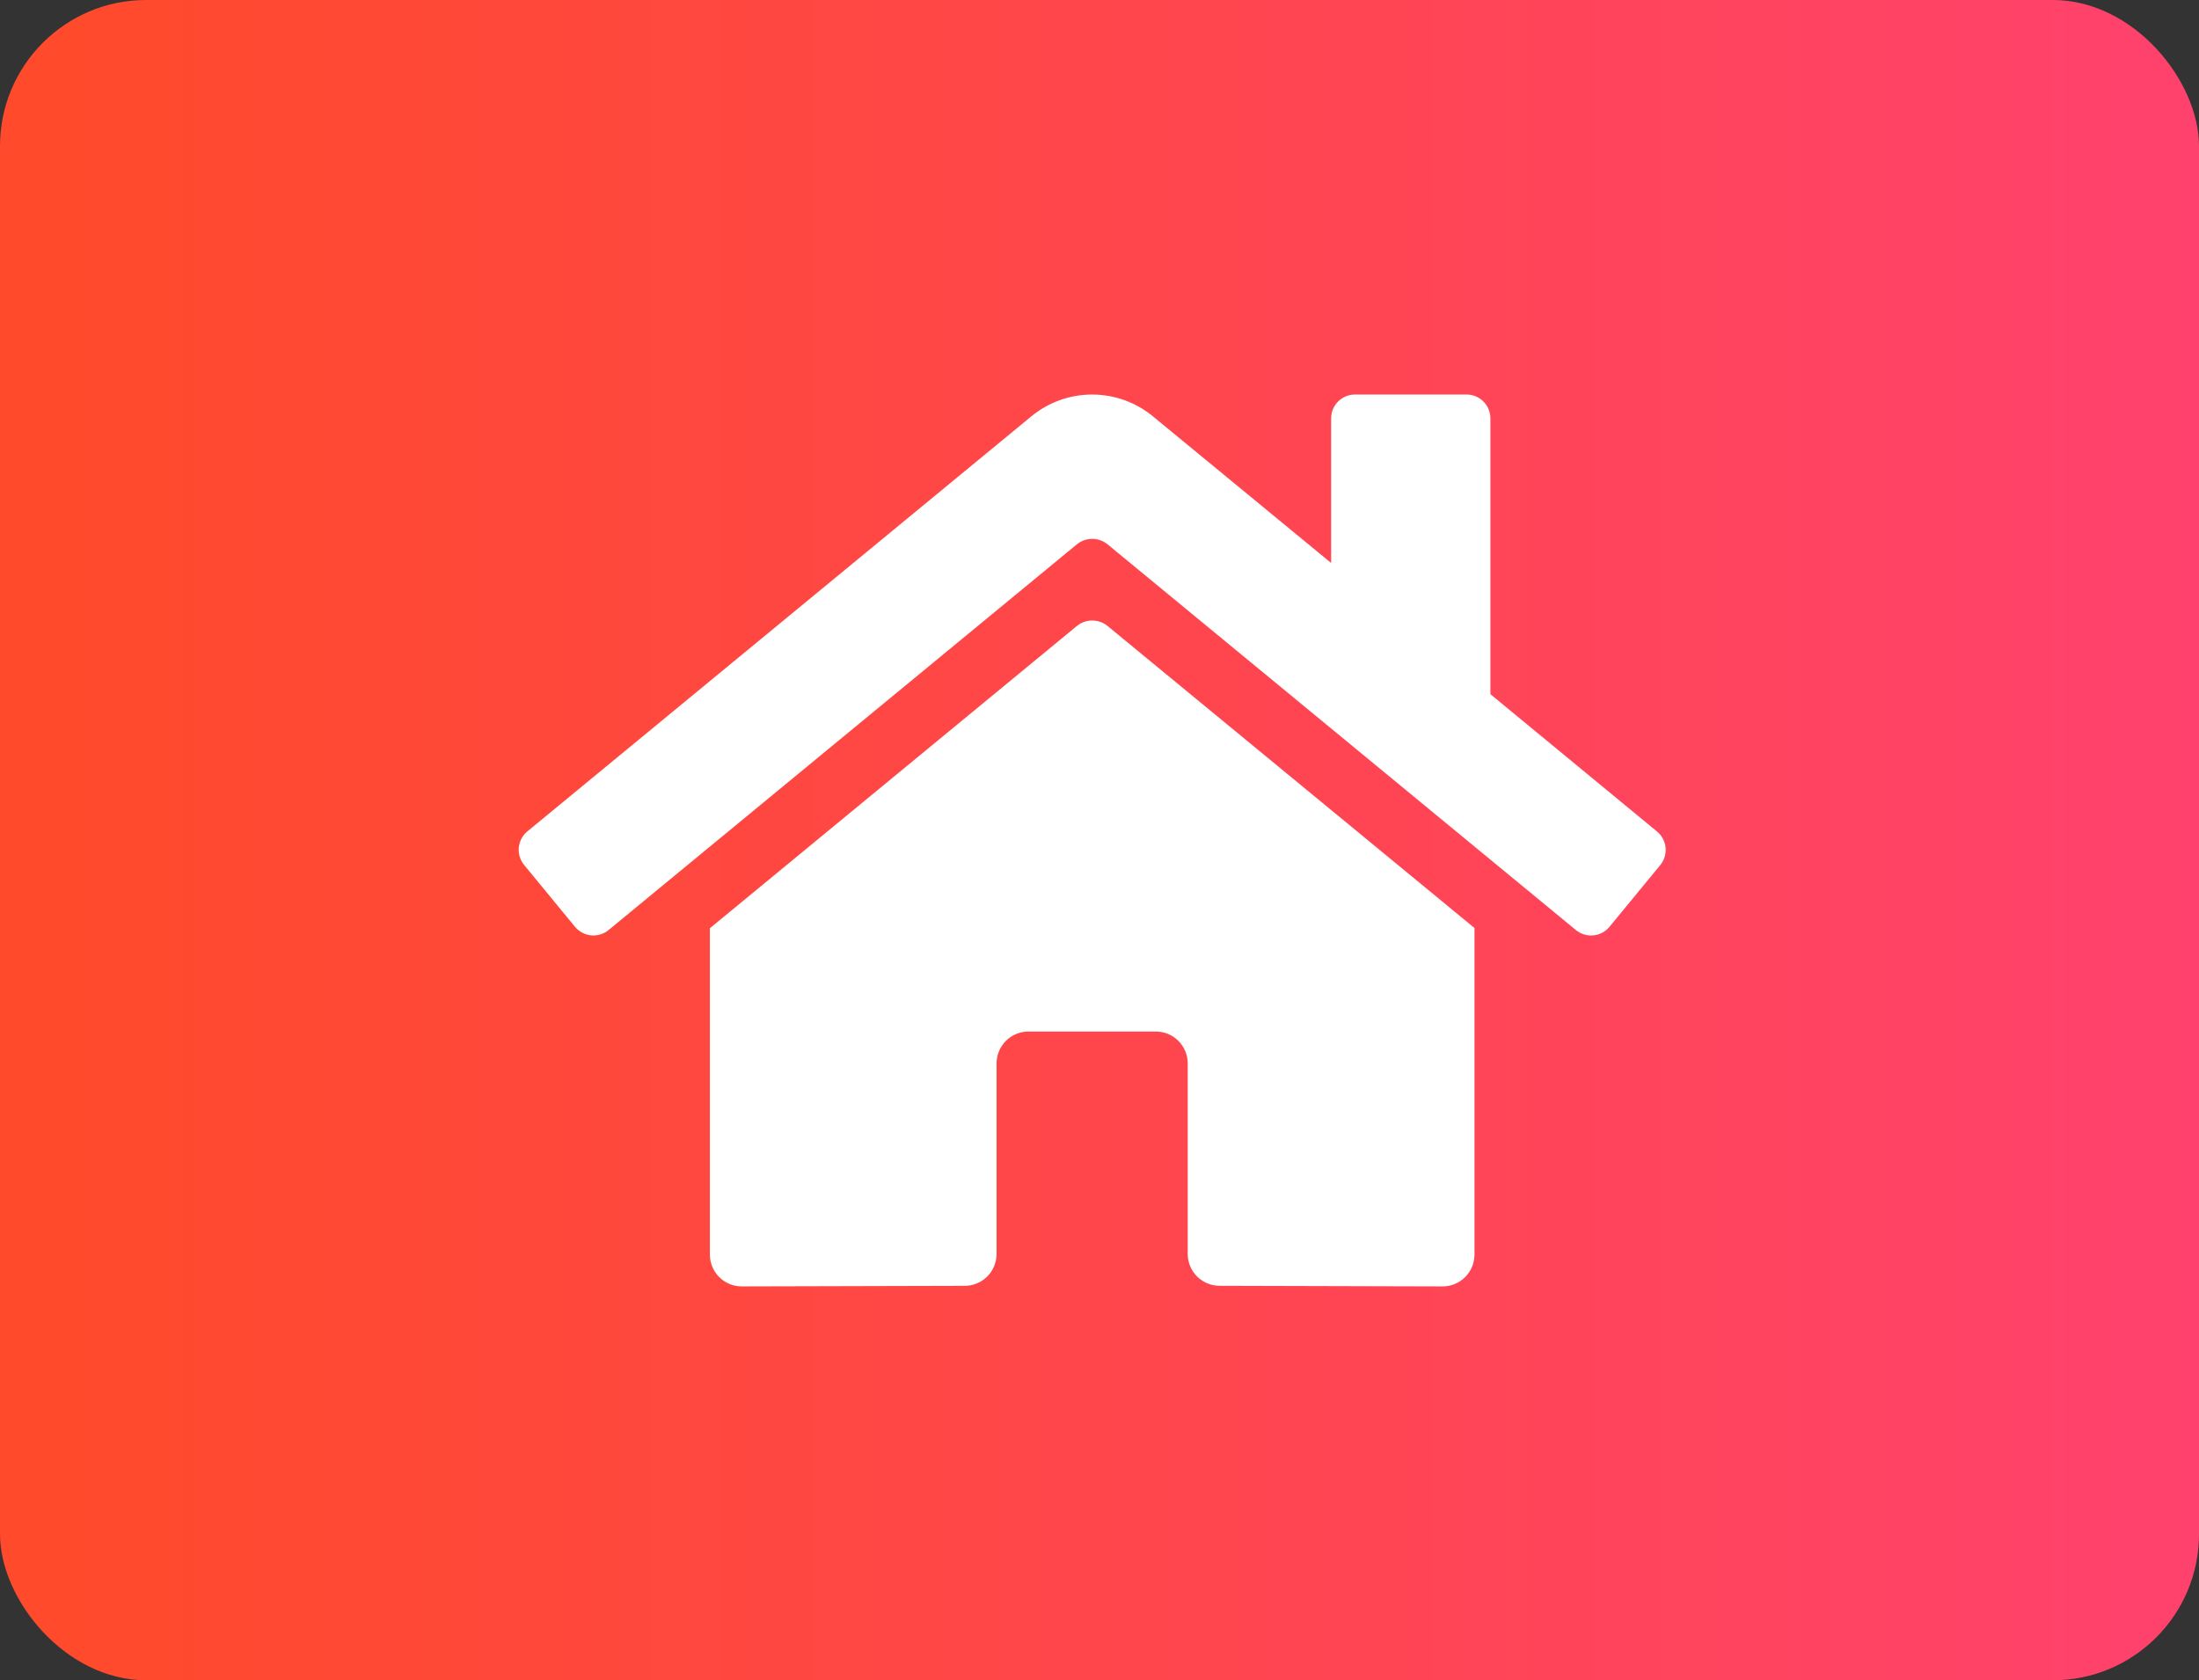 <svg width="301" height="230" viewBox="0 0 301 230" fill="none" xmlns="http://www.w3.org/2000/svg">
<rect x="0" y="0" width="301" height="230" fill="#333333" stroke="none"/>
<rect width="301" height="230" rx="20" fill="url(#paint0_linear_681_3197)"/>
<path d="M147.418 85.673L97.169 127.059V171.727C97.169 172.884 97.628 173.993 98.446 174.811C99.264 175.629 100.373 176.088 101.53 176.088L132.071 176.009C133.224 176.003 134.328 175.541 135.141 174.724C135.954 173.907 136.41 172.801 136.41 171.648V145.563C136.41 144.406 136.87 143.297 137.687 142.479C138.505 141.661 139.614 141.202 140.771 141.202H158.214C159.371 141.202 160.48 141.661 161.298 142.479C162.115 143.297 162.575 144.406 162.575 145.563V171.629C162.573 172.203 162.685 172.772 162.903 173.302C163.121 173.833 163.442 174.315 163.847 174.722C164.252 175.128 164.734 175.45 165.264 175.67C165.794 175.89 166.362 176.004 166.936 176.004L197.467 176.088C198.623 176.088 199.732 175.629 200.55 174.811C201.368 173.993 201.827 172.884 201.827 171.727V127.029L151.588 85.673C150.998 85.197 150.262 84.937 149.503 84.937C148.745 84.937 148.009 85.197 147.418 85.673ZM226.793 113.803L204.008 95.021V57.271C204.008 56.403 203.663 55.571 203.05 54.958C202.436 54.345 201.605 54 200.737 54H185.474C184.607 54 183.775 54.345 183.162 54.958C182.548 55.571 182.204 56.403 182.204 57.271V77.06L157.803 56.984C155.461 55.057 152.522 54.004 149.49 54.004C146.457 54.004 143.519 55.057 141.177 56.984L72.187 113.803C71.856 114.076 71.582 114.413 71.381 114.792C71.179 115.172 71.055 115.588 71.015 116.015C70.974 116.443 71.018 116.875 71.145 117.285C71.271 117.696 71.477 118.078 71.751 118.409L78.701 126.858C78.974 127.19 79.31 127.465 79.69 127.667C80.069 127.869 80.485 127.994 80.913 128.036C81.341 128.077 81.773 128.033 82.184 127.907C82.596 127.782 82.978 127.576 83.31 127.302L147.418 74.498C148.009 74.022 148.745 73.763 149.503 73.763C150.262 73.763 150.998 74.022 151.588 74.498L215.7 127.302C216.031 127.576 216.413 127.782 216.823 127.908C217.234 128.035 217.666 128.079 218.093 128.038C218.521 127.998 218.937 127.873 219.316 127.672C219.696 127.471 220.032 127.197 220.306 126.866L227.256 118.417C227.53 118.084 227.735 117.7 227.86 117.288C227.985 116.875 228.027 116.442 227.984 116.013C227.941 115.585 227.813 115.169 227.609 114.789C227.404 114.41 227.127 114.074 226.793 113.803Z" fill="white"/>
<defs>
<linearGradient id="paint0_linear_681_3197" x1="6.5" y1="115" x2="301" y2="115" gradientUnits="userSpaceOnUse">
<stop stop-color="#FF4A2B"/>
<stop offset="1" stop-color="#FF426D"/>
</linearGradient>
</defs>
</svg>
